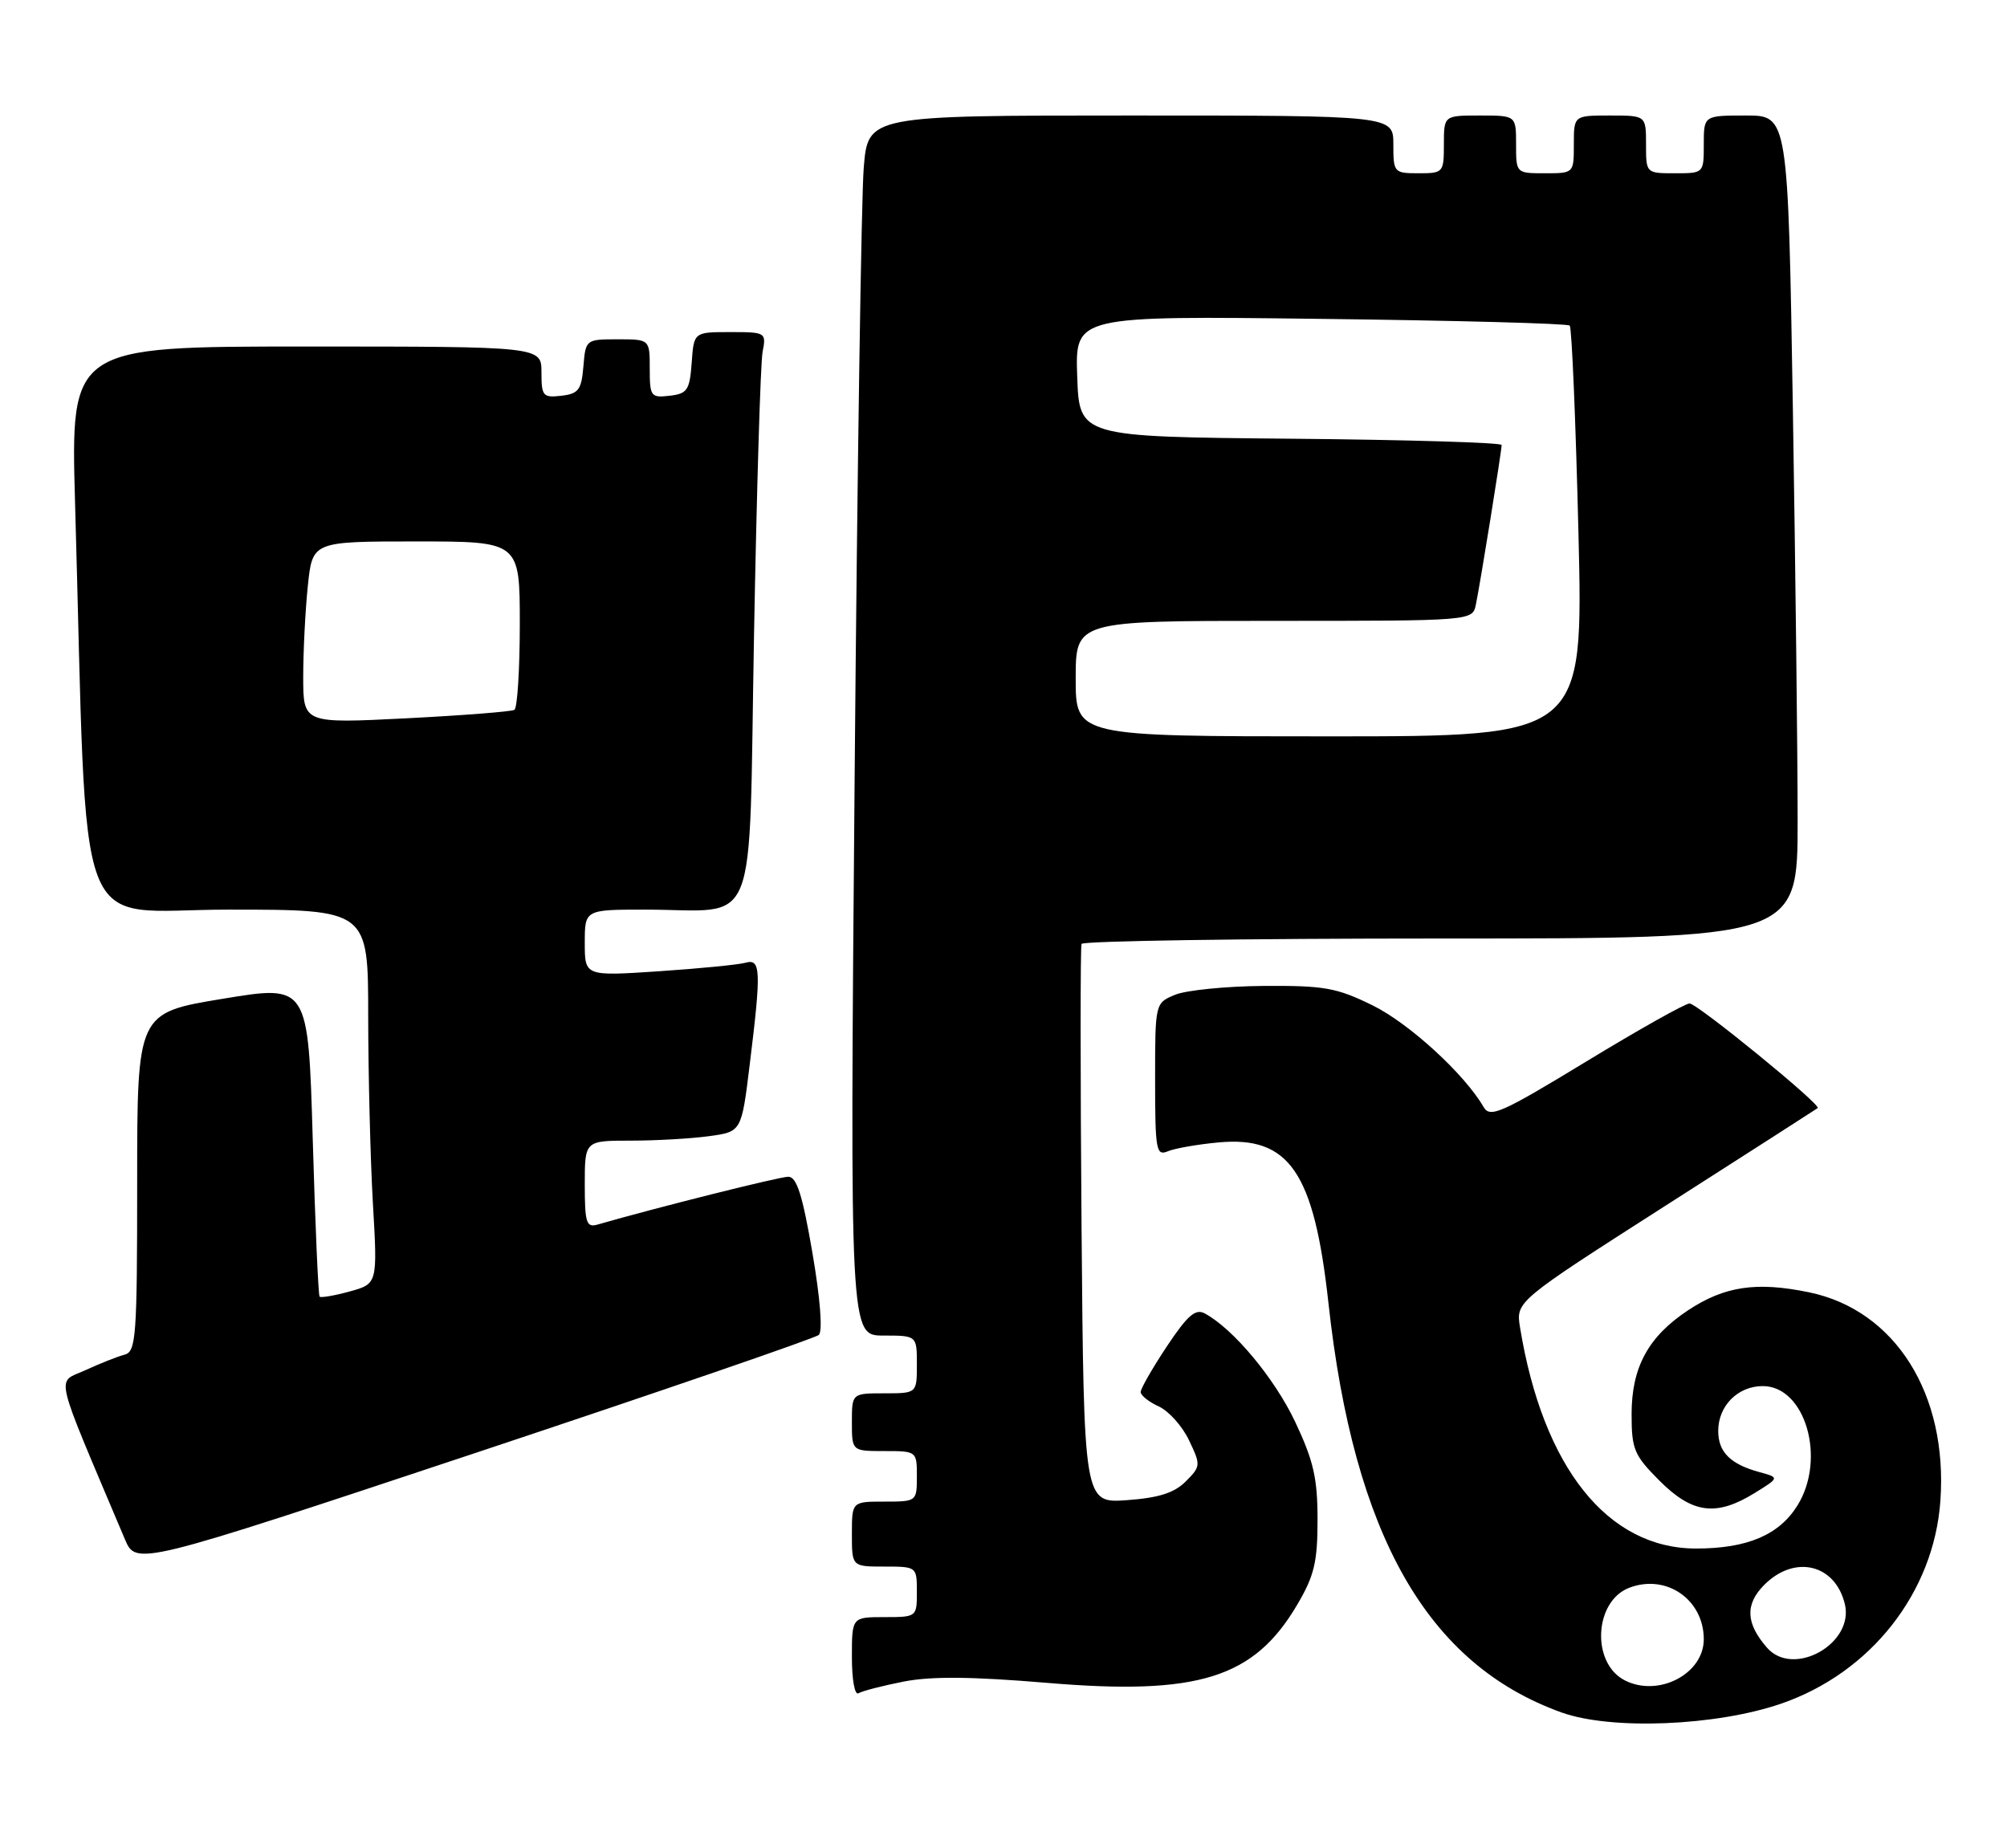 <?xml version="1.0" encoding="UTF-8" standalone="no"?>
<!DOCTYPE svg PUBLIC "-//W3C//DTD SVG 1.1//EN" "http://www.w3.org/Graphics/SVG/1.1/DTD/svg11.dtd" >
<svg xmlns="http://www.w3.org/2000/svg" xmlns:xlink="http://www.w3.org/1999/xlink" version="1.1" viewBox="0 0 278 256">
 <g >
 <path fill="currentColor"
d=" M 246.74 235.98 C 259.14 231.70 267.86 220.60 268.77 207.93 C 269.84 193.11 262.52 181.48 250.59 179.01 C 243.29 177.50 238.87 178.16 233.82 181.50 C 228.31 185.15 226.01 189.37 226.00 195.87 C 226.00 200.77 226.34 201.57 229.88 205.12 C 234.42 209.66 237.72 210.09 243.00 206.84 C 246.50 204.68 246.50 204.68 243.69 203.91 C 239.67 202.81 238.00 201.13 238.00 198.21 C 238.00 194.73 240.72 192.00 244.17 192.00 C 250.06 192.00 252.99 202.04 248.99 208.51 C 246.45 212.62 242.03 214.50 234.93 214.50 C 222.67 214.50 213.72 203.26 210.55 183.89 C 209.96 180.28 209.96 180.28 230.73 166.99 C 242.15 159.69 251.63 153.61 251.78 153.49 C 252.33 153.06 235.10 139.00 234.03 139.00 C 233.42 139.00 226.99 142.62 219.72 147.04 C 207.94 154.20 206.39 154.89 205.50 153.34 C 202.87 148.79 195.19 141.75 190.12 139.26 C 185.13 136.81 183.43 136.51 175.00 136.57 C 169.78 136.61 164.26 137.17 162.75 137.80 C 160.00 138.95 160.00 138.95 160.00 149.58 C 160.00 159.32 160.15 160.15 161.75 159.48 C 162.71 159.07 165.86 158.52 168.74 158.25 C 178.58 157.32 182.02 162.34 184.01 180.50 C 187.54 212.69 197.70 230.53 216.30 237.21 C 223.19 239.68 237.72 239.09 246.74 235.98 Z  M 125.17 232.93 C 129.00 232.18 134.59 232.23 145.06 233.11 C 165.99 234.87 173.71 232.45 179.69 222.27 C 182.05 218.27 182.50 216.37 182.50 210.50 C 182.50 204.74 181.94 202.33 179.39 196.93 C 176.52 190.88 170.82 184.05 166.87 181.93 C 165.59 181.24 164.48 182.21 161.62 186.51 C 159.63 189.51 158.00 192.35 158.00 192.82 C 158.00 193.29 159.13 194.19 160.51 194.82 C 161.89 195.45 163.78 197.56 164.70 199.51 C 166.34 202.94 166.33 203.12 164.24 205.21 C 162.65 206.80 160.50 207.48 156.10 207.80 C 150.13 208.23 150.13 208.23 149.81 169.87 C 149.64 148.76 149.64 131.16 149.81 130.75 C 149.98 130.34 172.37 130.00 199.56 130.00 C 249.00 130.00 249.00 130.00 249.00 113.66 C 249.00 104.68 248.70 79.03 248.34 56.66 C 247.67 16.00 247.67 16.00 241.84 16.00 C 236.00 16.00 236.00 16.00 236.00 20.00 C 236.00 24.00 236.00 24.00 232.00 24.00 C 228.00 24.00 228.00 24.00 228.00 20.00 C 228.00 16.00 228.00 16.00 223.00 16.00 C 218.00 16.00 218.00 16.00 218.00 20.00 C 218.00 24.00 218.00 24.00 214.00 24.00 C 210.00 24.00 210.00 24.00 210.00 20.00 C 210.00 16.00 210.00 16.00 205.00 16.00 C 200.00 16.00 200.00 16.00 200.00 20.00 C 200.00 23.90 199.92 24.00 196.50 24.00 C 193.08 24.00 193.00 23.90 193.00 20.00 C 193.00 16.00 193.00 16.00 156.62 16.00 C 120.23 16.00 120.23 16.00 119.64 23.25 C 119.31 27.24 118.74 65.26 118.38 107.75 C 117.72 185.00 117.72 185.00 122.36 185.00 C 127.00 185.00 127.00 185.00 127.00 189.00 C 127.00 193.00 127.00 193.00 122.50 193.00 C 118.00 193.00 118.00 193.00 118.00 197.00 C 118.00 201.00 118.00 201.00 122.50 201.00 C 126.98 201.00 127.00 201.02 127.00 204.50 C 127.00 207.98 126.98 208.00 122.50 208.00 C 118.00 208.00 118.00 208.00 118.00 212.50 C 118.00 217.00 118.00 217.00 122.50 217.00 C 126.98 217.00 127.00 217.02 127.00 220.50 C 127.00 223.98 126.98 224.00 122.50 224.00 C 118.00 224.00 118.00 224.00 118.00 229.56 C 118.00 232.70 118.40 234.87 118.92 234.55 C 119.43 234.23 122.24 233.51 125.17 232.93 Z  M 113.42 184.91 C 113.97 184.40 113.62 179.87 112.53 173.53 C 111.16 165.54 110.36 163.00 109.19 163.00 C 107.97 163.00 90.90 167.28 82.75 169.63 C 81.22 170.07 81.00 169.37 81.00 164.07 C 81.00 158.00 81.00 158.00 87.36 158.00 C 90.86 158.00 95.74 157.72 98.21 157.38 C 102.71 156.77 102.71 156.77 103.85 147.44 C 105.46 134.38 105.39 132.75 103.25 133.36 C 102.29 133.63 96.89 134.16 91.25 134.54 C 81.00 135.22 81.00 135.22 81.00 130.61 C 81.00 126.00 81.00 126.00 89.38 126.00 C 105.33 126.00 103.67 130.17 104.44 88.15 C 104.81 67.99 105.34 50.26 105.63 48.75 C 106.15 46.05 106.08 46.00 101.14 46.00 C 96.11 46.00 96.11 46.00 95.81 50.25 C 95.53 54.05 95.21 54.53 92.75 54.82 C 90.15 55.12 90.00 54.91 90.00 51.07 C 90.00 47.00 90.00 47.00 85.56 47.00 C 81.15 47.00 81.12 47.03 80.81 50.75 C 80.54 54.01 80.14 54.54 77.75 54.82 C 75.20 55.11 75.00 54.87 75.00 51.57 C 75.00 48.00 75.00 48.00 42.39 48.00 C 9.78 48.00 9.78 48.00 10.40 69.75 C 12.18 132.17 9.86 126.00 31.61 126.00 C 51.00 126.00 51.00 126.00 51.00 140.75 C 51.01 148.86 51.30 160.52 51.65 166.66 C 52.30 177.82 52.30 177.82 48.45 178.89 C 46.34 179.47 44.46 179.79 44.27 179.61 C 44.09 179.42 43.66 169.62 43.32 157.83 C 42.69 136.39 42.69 136.39 30.85 138.35 C 19.00 140.30 19.00 140.30 19.00 163.75 C 19.00 185.23 18.85 187.23 17.25 187.65 C 16.29 187.90 13.84 188.87 11.82 189.80 C 7.77 191.67 7.24 189.41 17.29 213.19 C 18.85 216.89 18.85 216.89 65.68 201.32 C 91.43 192.75 112.91 185.37 113.42 184.91 Z  M 225.04 232.75 C 220.38 230.35 220.81 221.78 225.69 219.93 C 230.82 217.98 236.00 221.57 236.00 227.07 C 236.00 231.88 229.70 235.15 225.04 232.75 Z  M 244.77 228.25 C 241.81 224.87 241.69 222.22 244.39 219.52 C 248.60 215.31 254.21 216.66 255.54 222.20 C 256.86 227.67 248.43 232.41 244.77 228.25 Z  M 149.00 94.00 C 149.00 86.00 149.00 86.00 176.48 86.00 C 203.96 86.00 203.96 86.00 204.43 83.75 C 205.02 80.94 208.00 62.47 208.00 61.64 C 208.00 61.31 194.84 60.91 178.75 60.77 C 149.50 60.50 149.50 60.50 149.21 52.13 C 148.92 43.75 148.92 43.75 182.91 44.17 C 201.61 44.39 217.15 44.81 217.43 45.10 C 217.72 45.39 218.26 58.31 218.64 73.81 C 219.32 102.00 219.32 102.00 184.16 102.00 C 149.00 102.00 149.00 102.00 149.00 94.00 Z  M 42.00 93.76 C 42.00 90.20 42.29 84.53 42.64 81.15 C 43.28 75.00 43.28 75.00 57.64 75.00 C 72.00 75.00 72.00 75.00 72.00 86.44 C 72.00 92.73 71.66 98.08 71.25 98.33 C 70.84 98.57 64.09 99.10 56.25 99.50 C 42.00 100.22 42.00 100.22 42.00 93.76 Z "/>
</g>
</svg>